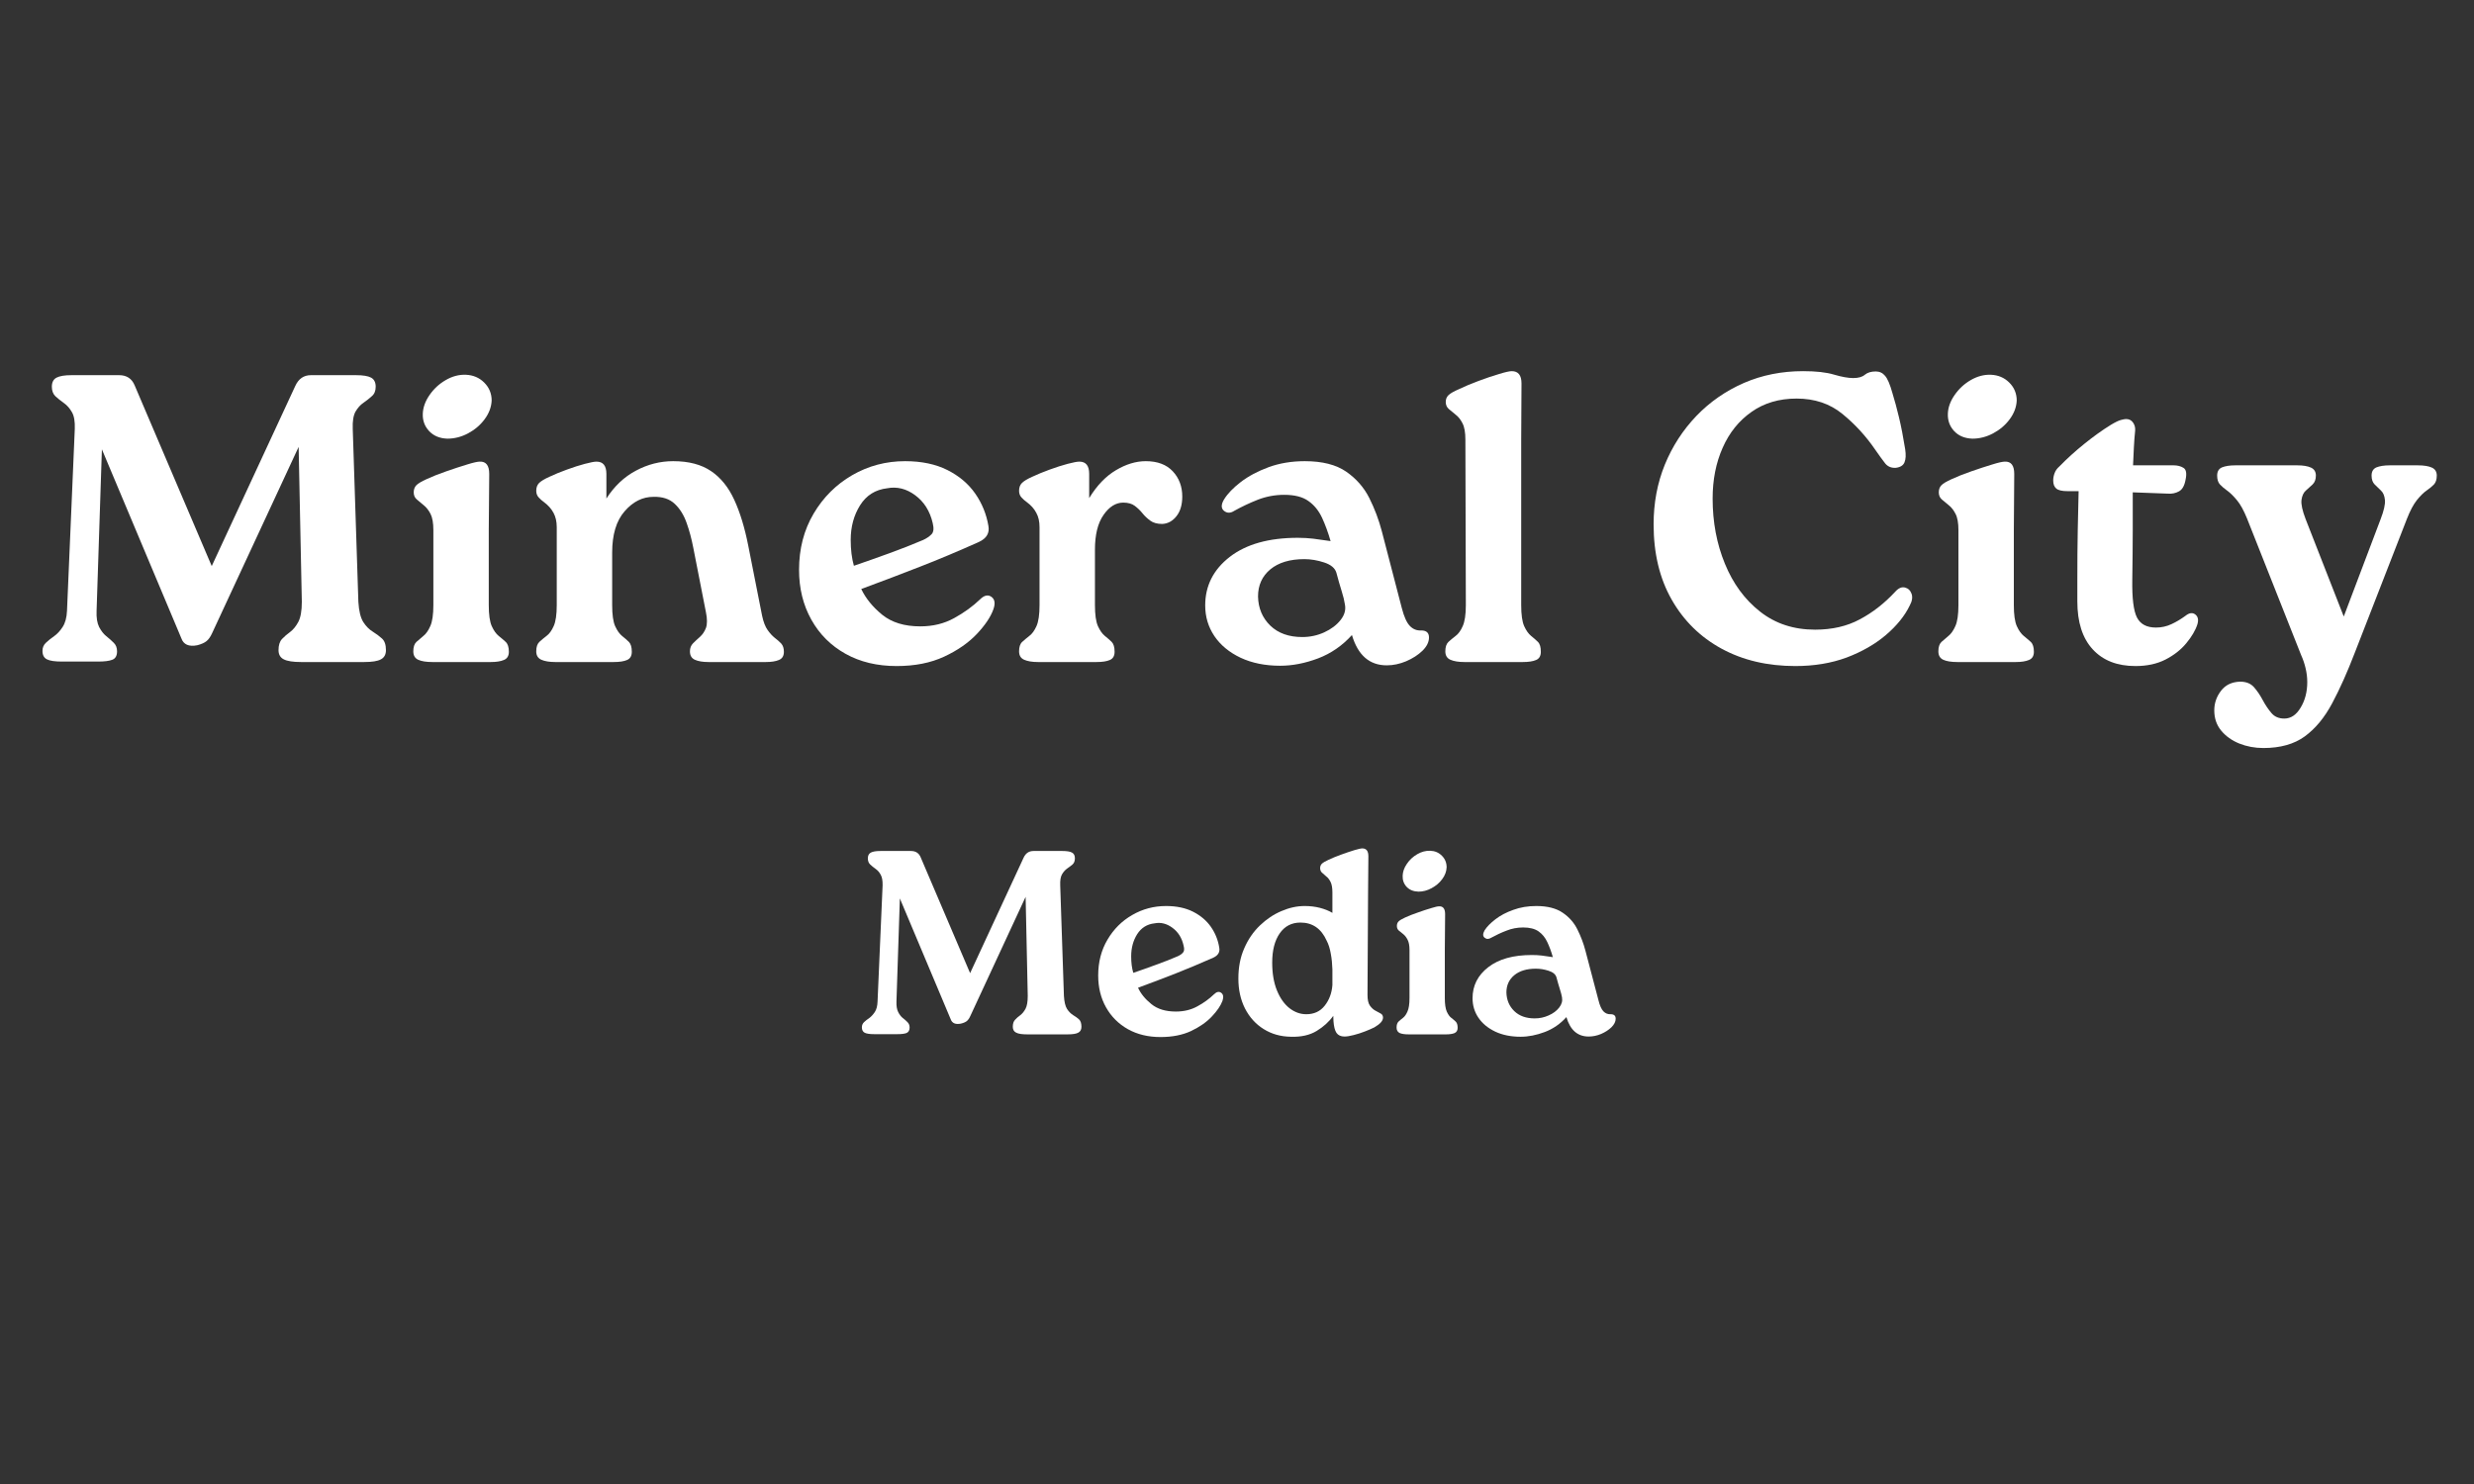 <svg xmlns="http://www.w3.org/2000/svg" xmlns:xlink="http://www.w3.org/1999/xlink" width="250" zoomAndPan="magnify" viewBox="0 0 187.5 112.5" height="150" preserveAspectRatio="xMidYMid meet" version="1.0"><rect x="0" y="0" width="187.5" height="112.5" fill="#333333" stroke="none"/><path fill="#ffffff" d="M 26.734 32.512 L 27.16 45.625 C 27.203 46.324 27.328 46.836 27.535 47.16 C 27.742 47.48 27.984 47.723 28.254 47.887 C 28.523 48.055 28.754 48.227 28.949 48.406 C 29.148 48.582 29.25 48.875 29.25 49.289 C 29.25 49.617 29.121 49.852 28.867 49.984 C 28.621 50.121 28.195 50.188 27.598 50.188 L 22.816 50.188 C 22.215 50.188 21.777 50.121 21.508 49.984 C 21.242 49.852 21.109 49.617 21.109 49.289 C 21.109 48.914 21.195 48.637 21.371 48.445 C 21.547 48.258 21.754 48.078 21.992 47.906 C 22.23 47.727 22.434 47.473 22.609 47.145 C 22.785 46.812 22.875 46.305 22.875 45.625 L 22.633 33.879 L 16.07 48.012 C 15.945 48.281 15.809 48.477 15.652 48.602 C 15.5 48.727 15.266 48.832 14.957 48.914 C 14.312 49.043 13.906 48.863 13.742 48.383 L 7.723 34.062 L 7.32 46.305 C 7.297 46.82 7.363 47.23 7.512 47.531 C 7.668 47.828 7.848 48.062 8.055 48.227 C 8.266 48.395 8.453 48.562 8.621 48.73 C 8.789 48.891 8.871 49.109 8.871 49.379 C 8.871 49.711 8.75 49.926 8.508 50.016 C 8.27 50.109 7.914 50.152 7.441 50.152 L 4.676 50.152 C 4.156 50.152 3.785 50.098 3.559 49.984 C 3.332 49.871 3.219 49.656 3.219 49.344 C 3.219 49.098 3.305 48.891 3.477 48.73 C 3.656 48.562 3.859 48.395 4.102 48.227 C 4.336 48.062 4.555 47.828 4.746 47.531 C 4.945 47.23 5.055 46.82 5.078 46.305 L 5.668 32.512 C 5.688 31.949 5.617 31.527 5.449 31.242 C 5.281 30.949 5.082 30.723 4.844 30.555 C 4.605 30.387 4.395 30.219 4.203 30.043 C 4.02 29.867 3.93 29.625 3.93 29.316 C 3.93 28.984 4.047 28.754 4.285 28.629 C 4.523 28.504 4.902 28.441 5.418 28.441 L 9.027 28.441 C 9.602 28.441 9.996 28.703 10.207 29.219 L 16.047 42.914 L 22.383 29.25 C 22.629 28.715 23.023 28.441 23.562 28.441 L 26.977 28.441 C 27.512 28.441 27.898 28.504 28.125 28.629 C 28.355 28.754 28.473 28.984 28.473 29.316 C 28.473 29.625 28.379 29.863 28.188 30.027 C 28.004 30.195 27.793 30.363 27.551 30.531 C 27.312 30.691 27.109 30.918 26.941 31.207 C 26.781 31.5 26.711 31.934 26.734 32.512 Z M 26.734 32.512 " fill-opacity="1" fill-rule="nonzero"/><path fill="#ffffff" d="M 33.906 33.254 C 33.324 33.234 32.863 33.043 32.523 32.68 C 32.184 32.32 32.023 31.879 32.043 31.363 C 32.062 30.891 32.227 30.422 32.547 29.957 C 32.871 29.484 33.277 29.105 33.777 28.816 C 34.277 28.523 34.785 28.391 35.305 28.41 C 35.859 28.434 36.324 28.629 36.695 29 C 37.07 29.371 37.262 29.828 37.262 30.367 C 37.238 30.863 37.062 31.336 36.727 31.785 C 36.398 32.227 35.98 32.582 35.473 32.852 C 34.969 33.121 34.441 33.254 33.906 33.254 Z M 32.844 45.867 L 32.844 40.188 C 32.844 39.648 32.773 39.238 32.629 38.957 C 32.484 38.68 32.316 38.461 32.117 38.305 C 31.922 38.148 31.746 38 31.594 37.867 C 31.434 37.734 31.355 37.551 31.355 37.324 C 31.355 37.098 31.426 36.918 31.559 36.781 C 31.691 36.648 31.949 36.496 32.32 36.328 C 32.758 36.125 33.258 35.926 33.824 35.73 C 34.395 35.531 34.918 35.359 35.395 35.215 C 35.871 35.066 36.195 34.996 36.355 34.996 C 36.836 34.973 37.078 35.285 37.078 35.926 L 37.043 40.188 L 37.043 45.867 C 37.043 46.594 37.117 47.129 37.27 47.469 C 37.426 47.809 37.602 48.055 37.797 48.211 C 37.996 48.371 38.172 48.52 38.328 48.664 C 38.484 48.812 38.566 49.059 38.566 49.41 C 38.566 49.723 38.438 49.93 38.191 50.031 C 37.945 50.137 37.613 50.188 37.199 50.188 L 32.758 50.188 C 32.297 50.188 31.945 50.129 31.695 50.016 C 31.449 49.902 31.324 49.691 31.324 49.379 C 31.324 49.051 31.402 48.812 31.559 48.664 C 31.715 48.52 31.891 48.371 32.086 48.211 C 32.285 48.055 32.461 47.809 32.609 47.469 C 32.766 47.129 32.844 46.594 32.844 45.867 Z M 32.844 45.867 " fill-opacity="1" fill-rule="nonzero"/><path fill="#ffffff" d="M 56.707 41.359 L 57.758 46.676 C 57.859 47.152 58 47.516 58.18 47.766 C 58.355 48.016 58.539 48.211 58.723 48.359 C 58.91 48.5 59.07 48.641 59.207 48.785 C 59.34 48.934 59.41 49.141 59.41 49.41 C 59.41 49.723 59.285 49.93 59.035 50.031 C 58.789 50.137 58.457 50.188 58.043 50.188 L 53.691 50.188 C 53.258 50.188 52.914 50.129 52.664 50.016 C 52.414 49.902 52.289 49.691 52.289 49.379 C 52.289 49.129 52.367 48.93 52.523 48.77 C 52.68 48.613 52.855 48.449 53.051 48.277 C 53.25 48.098 53.402 47.871 53.504 47.598 C 53.605 47.316 53.605 46.926 53.504 46.426 L 52.543 41.523 C 52.414 40.859 52.25 40.234 52.039 39.645 C 51.832 39.055 51.535 38.57 51.141 38.199 C 50.746 37.824 50.211 37.648 49.531 37.664 C 48.699 37.664 47.973 38.027 47.34 38.758 C 46.707 39.48 46.395 40.527 46.395 41.895 L 46.395 45.867 C 46.395 46.594 46.469 47.129 46.621 47.469 C 46.777 47.809 46.953 48.055 47.145 48.211 C 47.344 48.371 47.52 48.52 47.664 48.664 C 47.809 48.812 47.883 49.059 47.883 49.41 C 47.883 49.723 47.762 49.93 47.527 50.031 C 47.289 50.137 46.953 50.188 46.516 50.188 L 42.074 50.188 C 41.637 50.188 41.289 50.129 41.031 50.016 C 40.773 49.902 40.641 49.691 40.641 49.379 C 40.641 49.051 40.719 48.812 40.875 48.664 C 41.031 48.52 41.211 48.371 41.418 48.211 C 41.629 48.055 41.809 47.809 41.961 47.469 C 42.117 47.129 42.195 46.594 42.195 45.867 L 42.195 39.969 C 42.195 39.531 42.109 39.168 41.945 38.871 C 41.781 38.566 41.543 38.301 41.234 38.07 C 41.086 37.969 40.953 37.848 40.828 37.711 C 40.703 37.578 40.641 37.41 40.641 37.203 C 40.641 36.957 40.715 36.758 40.859 36.613 C 41.008 36.469 41.266 36.312 41.637 36.145 C 42.031 35.961 42.469 35.777 42.957 35.602 C 43.445 35.422 43.902 35.277 44.324 35.164 C 44.746 35.051 45.043 34.996 45.211 34.996 C 45.707 34.996 45.957 35.305 45.957 35.926 L 45.957 37.793 C 46.555 36.859 47.301 36.156 48.188 35.684 C 49.082 35.203 50.027 34.961 51.02 34.961 C 52.203 34.961 53.156 35.215 53.891 35.715 C 54.625 36.211 55.211 36.938 55.648 37.891 C 56.086 38.84 56.438 39.996 56.707 41.359 Z M 56.707 41.359 " fill-opacity="1" fill-rule="nonzero"/><path fill="#ffffff" d="M 74.285 45.43 C 74.598 45.121 74.883 45.062 75.145 45.25 C 75.402 45.438 75.445 45.754 75.281 46.207 C 75.07 46.789 74.648 47.41 74.02 48.074 C 73.387 48.738 72.566 49.309 71.551 49.781 C 70.535 50.254 69.336 50.492 67.953 50.492 C 66.48 50.492 65.188 50.184 64.078 49.562 C 62.973 48.945 62.105 48.082 61.488 46.973 C 60.867 45.863 60.559 44.605 60.559 43.195 C 60.559 41.602 60.926 40.184 61.66 38.941 C 62.391 37.703 63.367 36.73 64.586 36.023 C 65.809 35.316 67.148 34.961 68.598 34.961 C 69.844 34.961 70.914 35.188 71.801 35.633 C 72.691 36.082 73.395 36.676 73.914 37.422 C 74.43 38.164 74.762 38.984 74.91 39.871 C 75.008 40.414 74.77 40.816 74.188 41.086 C 72.617 41.789 71.145 42.41 69.766 42.945 C 68.387 43.484 66.891 44.055 65.273 44.652 C 65.609 45.359 66.137 46.012 66.859 46.602 C 67.586 47.191 68.551 47.484 69.746 47.484 C 70.703 47.484 71.555 47.277 72.312 46.859 C 73.066 46.445 73.723 45.969 74.285 45.43 Z M 67.23 37.016 C 66.344 37.121 65.66 37.547 65.184 38.305 C 64.711 39.059 64.473 39.934 64.473 40.934 C 64.473 41.676 64.555 42.328 64.715 42.891 C 65.625 42.578 66.523 42.262 67.402 41.941 C 68.285 41.621 69.141 41.285 69.965 40.934 C 70.234 40.809 70.445 40.664 70.605 40.496 C 70.762 40.328 70.785 40.047 70.688 39.652 C 70.477 38.742 70.031 38.039 69.359 37.543 C 68.691 37.047 67.98 36.871 67.23 37.016 Z M 67.23 37.016 " fill-opacity="1" fill-rule="nonzero"/><path fill="#ffffff" d="M 86.836 34.961 C 87.723 34.961 88.406 35.219 88.883 35.73 C 89.359 36.238 89.602 36.875 89.602 37.641 C 89.602 38.262 89.457 38.758 89.164 39.129 C 88.875 39.5 88.512 39.699 88.082 39.719 C 87.703 39.719 87.402 39.637 87.176 39.469 C 86.949 39.301 86.75 39.117 86.586 38.91 C 86.422 38.707 86.23 38.52 86.008 38.352 C 85.793 38.188 85.5 38.102 85.129 38.102 C 84.566 38.102 84.066 38.414 83.633 39.039 C 83.199 39.66 82.984 40.539 82.984 41.676 L 82.984 45.867 C 82.984 46.594 83.059 47.129 83.211 47.469 C 83.367 47.809 83.543 48.055 83.738 48.211 C 83.934 48.371 84.109 48.52 84.254 48.664 C 84.398 48.812 84.473 49.059 84.473 49.41 C 84.473 49.723 84.352 49.93 84.117 50.031 C 83.879 50.137 83.543 50.188 83.105 50.188 L 78.664 50.188 C 78.227 50.188 77.879 50.129 77.621 50.016 C 77.363 49.902 77.234 49.691 77.234 49.379 C 77.234 49.051 77.309 48.812 77.469 48.664 C 77.625 48.52 77.805 48.371 78.008 48.211 C 78.219 48.055 78.398 47.809 78.551 47.469 C 78.707 47.129 78.785 46.594 78.785 45.867 L 78.785 39.969 C 78.785 39.531 78.703 39.168 78.535 38.871 C 78.375 38.566 78.137 38.301 77.824 38.07 C 77.68 37.969 77.543 37.848 77.418 37.711 C 77.293 37.578 77.234 37.41 77.234 37.203 C 77.234 36.957 77.305 36.758 77.453 36.613 C 77.598 36.469 77.855 36.312 78.227 36.145 C 78.621 35.961 79.062 35.777 79.547 35.602 C 80.035 35.422 80.492 35.277 80.914 35.164 C 81.34 35.051 81.637 34.996 81.805 34.996 C 82.301 34.996 82.547 35.305 82.547 35.926 L 82.547 37.762 C 83.129 36.805 83.805 36.102 84.57 35.648 C 85.336 35.191 86.09 34.961 86.836 34.961 Z M 86.836 34.961 " fill-opacity="1" fill-rule="nonzero"/><path fill="#ffffff" d="M 107.711 47.793 C 108.102 47.793 108.301 47.969 108.301 48.324 C 108.301 48.676 108.133 49.012 107.801 49.336 C 107.469 49.656 107.059 49.918 106.57 50.129 C 106.086 50.332 105.594 50.438 105.098 50.438 C 103.793 50.438 102.914 49.672 102.461 48.141 C 101.734 48.945 100.879 49.535 99.898 49.91 C 98.914 50.281 97.957 50.469 97.023 50.469 C 95.887 50.469 94.887 50.266 94.023 49.863 C 93.168 49.457 92.504 48.91 92.035 48.219 C 91.57 47.523 91.34 46.754 91.34 45.898 C 91.34 44.41 91.957 43.184 93.199 42.219 C 94.445 41.254 96.164 40.77 98.359 40.77 C 98.773 40.77 99.164 40.793 99.523 40.836 C 99.883 40.879 100.324 40.941 100.844 41.02 C 100.652 40.359 100.434 39.762 100.188 39.234 C 99.938 38.707 99.598 38.285 99.16 37.98 C 98.727 37.668 98.117 37.512 97.332 37.512 C 96.629 37.512 95.961 37.637 95.328 37.883 C 94.695 38.133 94.102 38.414 93.547 38.723 C 93.254 38.914 92.992 38.914 92.762 38.723 C 92.535 38.535 92.539 38.246 92.77 37.859 C 93.039 37.422 93.461 36.984 94.039 36.539 C 94.621 36.094 95.328 35.719 96.152 35.414 C 96.98 35.113 97.895 34.961 98.887 34.961 C 100.211 34.961 101.258 35.227 102.023 35.754 C 102.789 36.285 103.375 36.953 103.781 37.762 C 104.184 38.57 104.5 39.41 104.727 40.277 L 106.246 46.117 C 106.414 46.762 106.613 47.203 106.852 47.453 C 107.09 47.699 107.375 47.812 107.711 47.793 Z M 98.699 48.293 C 99.281 48.293 99.832 48.176 100.359 47.938 C 100.887 47.695 101.301 47.383 101.602 47 C 101.906 46.617 102.012 46.219 101.926 45.809 C 101.887 45.539 101.809 45.211 101.684 44.816 C 101.559 44.422 101.426 43.957 101.281 43.414 C 101.176 43.066 100.871 42.809 100.359 42.641 C 99.852 42.473 99.348 42.387 98.852 42.387 C 97.758 42.387 96.898 42.648 96.273 43.164 C 95.652 43.684 95.344 44.367 95.344 45.219 C 95.363 46.109 95.676 46.844 96.273 47.426 C 96.875 48.008 97.684 48.293 98.699 48.293 Z M 98.699 48.293 " fill-opacity="1" fill-rule="nonzero"/><path fill="#ffffff" d="M 111.094 45.867 L 111.059 33.32 C 111.059 32.781 110.988 32.371 110.84 32.09 C 110.699 31.812 110.531 31.594 110.332 31.445 C 110.137 31.289 109.961 31.141 109.805 31.008 C 109.648 30.875 109.57 30.691 109.57 30.465 C 109.57 30.254 109.645 30.082 109.789 29.945 C 109.934 29.812 110.195 29.664 110.566 29.504 C 111.004 29.293 111.5 29.086 112.055 28.879 C 112.613 28.668 113.133 28.496 113.609 28.355 C 114.086 28.207 114.41 28.137 114.57 28.137 C 115.066 28.137 115.312 28.445 115.312 29.066 L 115.289 33.32 L 115.289 45.867 C 115.289 46.594 115.363 47.129 115.516 47.469 C 115.672 47.809 115.848 48.055 116.043 48.211 C 116.242 48.371 116.414 48.52 116.559 48.664 C 116.707 48.812 116.777 49.059 116.777 49.41 C 116.777 49.723 116.66 49.93 116.422 50.031 C 116.184 50.137 115.848 50.188 115.41 50.188 L 110.969 50.188 C 110.535 50.188 110.188 50.129 109.926 50.016 C 109.668 49.902 109.539 49.691 109.539 49.379 C 109.539 49.051 109.617 48.812 109.773 48.664 C 109.93 48.52 110.109 48.371 110.316 48.211 C 110.527 48.055 110.707 47.809 110.855 47.469 C 111.012 47.129 111.094 46.594 111.094 45.867 Z M 111.094 45.867 " fill-opacity="1" fill-rule="nonzero"/><path fill="#ffffff" d="M 136.066 50.492 C 133.957 50.492 132.094 50.055 130.477 49.176 C 128.863 48.297 127.602 47.055 126.691 45.453 C 125.777 43.848 125.324 41.945 125.324 39.75 C 125.324 38.133 125.605 36.625 126.172 35.23 C 126.742 33.832 127.543 32.602 128.566 31.531 C 129.59 30.465 130.793 29.633 132.168 29.031 C 133.547 28.434 135.043 28.137 136.656 28.137 C 137.633 28.137 138.414 28.223 139.004 28.402 C 139.594 28.574 140.078 28.66 140.449 28.66 C 140.844 28.66 141.137 28.578 141.332 28.41 C 141.531 28.246 141.805 28.16 142.156 28.16 C 142.449 28.16 142.684 28.27 142.867 28.492 C 143.055 28.707 143.242 29.145 143.426 29.809 C 143.594 30.348 143.758 30.961 143.922 31.645 C 144.086 32.324 144.242 33.133 144.391 34.062 C 144.453 34.48 144.438 34.805 144.34 35.043 C 144.246 35.281 144.027 35.422 143.676 35.465 C 143.348 35.484 143.082 35.379 142.883 35.141 C 142.691 34.898 142.438 34.551 142.125 34.098 C 141.418 33.062 140.586 32.156 139.633 31.379 C 138.684 30.602 137.527 30.215 136.164 30.215 C 134.836 30.215 133.695 30.551 132.742 31.227 C 131.789 31.895 131.062 32.801 130.559 33.941 C 130.051 35.082 129.797 36.367 129.797 37.793 C 129.797 39.574 130.105 41.223 130.727 42.734 C 131.344 44.246 132.234 45.457 133.395 46.367 C 134.555 47.281 135.945 47.734 137.562 47.734 C 138.844 47.734 139.973 47.477 140.941 46.957 C 141.918 46.441 142.82 45.738 143.645 44.848 C 143.891 44.578 144.133 44.477 144.375 44.539 C 144.617 44.602 144.781 44.758 144.875 45.016 C 144.965 45.277 144.918 45.57 144.738 45.898 C 144.359 46.688 143.754 47.434 142.926 48.141 C 142.102 48.84 141.105 49.41 139.949 49.848 C 138.789 50.277 137.492 50.492 136.066 50.492 Z M 136.066 50.492 " fill-opacity="1" fill-rule="nonzero"/><path fill="#ffffff" d="M 149.488 33.254 C 148.902 33.234 148.441 33.043 148.102 32.68 C 147.766 32.32 147.605 31.879 147.625 31.363 C 147.641 30.891 147.809 30.422 148.129 29.957 C 148.453 29.484 148.859 29.105 149.355 28.816 C 149.859 28.523 150.367 28.391 150.887 28.41 C 151.441 28.434 151.906 28.629 152.277 29 C 152.652 29.371 152.844 29.828 152.844 30.367 C 152.82 30.863 152.645 31.336 152.309 31.785 C 151.98 32.227 151.562 32.582 151.055 32.852 C 150.547 33.121 150.023 33.254 149.488 33.254 Z M 148.426 45.867 L 148.426 40.188 C 148.426 39.648 148.355 39.238 148.207 38.957 C 148.066 38.68 147.898 38.461 147.699 38.305 C 147.504 38.148 147.328 38 147.172 37.867 C 147.016 37.734 146.938 37.551 146.938 37.324 C 146.938 37.098 147.004 36.918 147.141 36.781 C 147.273 36.648 147.527 36.496 147.902 36.328 C 148.34 36.125 148.84 35.926 149.406 35.73 C 149.977 35.531 150.5 35.359 150.977 35.215 C 151.453 35.066 151.777 34.996 151.938 34.996 C 152.418 34.973 152.656 35.285 152.656 35.926 L 152.625 40.188 L 152.625 45.867 C 152.625 46.594 152.699 47.129 152.852 47.469 C 153.008 47.809 153.184 48.055 153.379 48.211 C 153.574 48.371 153.754 48.52 153.91 48.664 C 154.066 48.812 154.145 49.059 154.145 49.41 C 154.145 49.723 154.02 49.93 153.773 50.031 C 153.523 50.137 153.195 50.188 152.777 50.188 L 148.34 50.188 C 147.879 50.188 147.523 50.129 147.277 50.016 C 147.031 49.902 146.906 49.691 146.906 49.379 C 146.906 49.051 146.984 48.812 147.141 48.664 C 147.297 48.52 147.473 48.371 147.668 48.211 C 147.863 48.055 148.039 47.809 148.191 47.469 C 148.348 47.129 148.426 46.594 148.426 45.867 Z M 148.426 45.867 " fill-opacity="1" fill-rule="nonzero"/><path fill="#ffffff" d="M 165.641 46.676 C 165.93 46.449 166.176 46.422 166.383 46.586 C 166.586 46.746 166.637 46.996 166.535 47.332 C 166.391 47.785 166.109 48.262 165.695 48.762 C 165.285 49.258 164.758 49.672 164.117 50 C 163.477 50.328 162.719 50.492 161.844 50.492 C 160.457 50.492 159.379 50.07 158.602 49.223 C 157.824 48.379 157.438 47.168 157.438 45.59 L 157.438 43.973 C 157.438 42.59 157.445 41.32 157.469 40.172 C 157.488 39.02 157.512 38.039 157.535 37.234 L 156.691 37.234 C 156.277 37.234 155.992 37.168 155.836 37.031 C 155.684 36.898 155.609 36.699 155.609 36.426 C 155.609 36.238 155.645 36.051 155.715 35.867 C 155.781 35.68 155.902 35.512 156.07 35.367 C 156.652 34.77 157.289 34.191 157.98 33.637 C 158.676 33.074 159.344 32.598 159.984 32.203 C 160.336 31.992 160.594 31.871 160.762 31.832 C 160.926 31.789 161.051 31.766 161.133 31.766 C 161.359 31.766 161.535 31.855 161.66 32.035 C 161.781 32.207 161.836 32.406 161.82 32.633 C 161.777 33.051 161.746 33.473 161.723 33.91 C 161.703 34.344 161.68 34.797 161.66 35.277 L 164.742 35.277 C 165.027 35.277 165.27 35.34 165.477 35.465 C 165.688 35.59 165.742 35.887 165.641 36.363 C 165.559 36.82 165.391 37.117 165.137 37.25 C 164.891 37.387 164.613 37.445 164.305 37.422 L 161.637 37.324 C 161.637 38.176 161.637 39.148 161.637 40.238 C 161.637 41.32 161.621 42.566 161.602 43.973 C 161.582 45.359 161.699 46.309 161.957 46.812 C 162.219 47.32 162.695 47.574 163.398 47.574 C 163.812 47.574 164.207 47.488 164.578 47.312 C 164.953 47.137 165.305 46.926 165.641 46.676 Z M 165.641 46.676 " fill-opacity="1" fill-rule="nonzero"/><path fill="#ffffff" d="M 181.105 35.277 L 183.25 35.277 C 183.707 35.277 184.062 35.336 184.309 35.449 C 184.555 35.562 184.68 35.762 184.68 36.055 C 184.68 36.344 184.609 36.57 184.465 36.727 C 184.316 36.879 184.133 37.031 183.906 37.188 C 183.68 37.344 183.438 37.582 183.176 37.906 C 182.918 38.227 182.66 38.707 182.41 39.348 L 178.469 49.473 C 177.906 50.941 177.336 52.219 176.754 53.309 C 176.176 54.395 175.484 55.234 174.676 55.824 C 173.871 56.41 172.824 56.707 171.535 56.707 C 170.895 56.707 170.285 56.594 169.715 56.367 C 169.152 56.141 168.691 55.812 168.34 55.387 C 167.988 54.961 167.816 54.449 167.816 53.852 C 167.816 53.309 167.984 52.816 168.324 52.371 C 168.664 51.926 169.145 51.695 169.773 51.676 C 170.227 51.676 170.574 51.812 170.824 52.094 C 171.07 52.375 171.293 52.703 171.488 53.074 C 171.688 53.445 171.906 53.77 172.145 54.051 C 172.379 54.332 172.707 54.473 173.121 54.473 C 173.617 54.473 174.031 54.199 174.359 53.648 C 174.695 53.098 174.863 52.449 174.863 51.707 C 174.863 51.355 174.82 51.008 174.738 50.664 C 174.66 50.324 174.547 49.988 174.398 49.66 L 170.301 39.312 C 170.051 38.695 169.793 38.227 169.523 37.906 C 169.25 37.582 169.008 37.344 168.785 37.188 C 168.57 37.031 168.391 36.879 168.246 36.727 C 168.102 36.57 168.035 36.344 168.035 36.055 C 168.035 35.742 168.156 35.535 168.406 35.43 C 168.652 35.332 168.984 35.277 169.395 35.277 L 174.117 35.277 C 174.555 35.277 174.895 35.336 175.145 35.449 C 175.391 35.562 175.516 35.762 175.516 36.055 C 175.516 36.344 175.43 36.57 175.266 36.727 C 175.105 36.879 174.934 37.031 174.758 37.188 C 174.578 37.344 174.469 37.582 174.426 37.906 C 174.387 38.227 174.492 38.707 174.738 39.348 L 177.629 46.738 L 180.426 39.348 C 180.672 38.707 180.781 38.227 180.75 37.906 C 180.719 37.582 180.617 37.344 180.449 37.188 C 180.289 37.031 180.129 36.879 179.973 36.727 C 179.816 36.57 179.738 36.344 179.738 36.055 C 179.738 35.742 179.863 35.535 180.109 35.43 C 180.359 35.332 180.691 35.277 181.105 35.277 Z M 181.105 35.277 " fill-opacity="1" fill-rule="nonzero"/><path fill="#ffffff" d="M 80.352 67.117 L 80.633 75.496 C 80.66 75.949 80.738 76.277 80.867 76.484 C 81 76.688 81.156 76.844 81.328 76.953 C 81.5 77.055 81.648 77.16 81.773 77.273 C 81.898 77.387 81.961 77.578 81.961 77.84 C 81.961 78.051 81.879 78.203 81.719 78.285 C 81.559 78.375 81.289 78.414 80.906 78.414 L 77.852 78.414 C 77.465 78.414 77.188 78.375 77.016 78.285 C 76.844 78.203 76.758 78.051 76.758 77.84 C 76.758 77.605 76.816 77.426 76.93 77.309 C 77.043 77.184 77.172 77.07 77.324 76.961 C 77.473 76.848 77.609 76.684 77.723 76.473 C 77.836 76.262 77.891 75.934 77.891 75.496 L 77.73 67.988 L 73.539 77.023 C 73.461 77.199 73.371 77.324 73.273 77.406 C 73.176 77.484 73.023 77.551 72.828 77.598 C 72.418 77.68 72.156 77.57 72.051 77.266 L 68.199 68.109 L 67.941 75.934 C 67.93 76.262 67.973 76.523 68.07 76.719 C 68.168 76.91 68.281 77.062 68.418 77.172 C 68.551 77.273 68.672 77.379 68.773 77.484 C 68.883 77.59 68.938 77.727 68.938 77.898 C 68.938 78.109 68.855 78.246 68.703 78.312 C 68.551 78.371 68.324 78.398 68.023 78.398 L 66.25 78.398 C 65.922 78.398 65.684 78.363 65.539 78.293 C 65.395 78.219 65.32 78.082 65.32 77.883 C 65.32 77.719 65.379 77.59 65.488 77.484 C 65.602 77.379 65.734 77.273 65.887 77.172 C 66.035 77.062 66.172 76.91 66.301 76.719 C 66.43 76.523 66.496 76.262 66.508 75.934 L 66.891 67.117 C 66.898 66.758 66.852 66.492 66.742 66.305 C 66.641 66.117 66.512 65.973 66.363 65.871 C 66.211 65.762 66.074 65.652 65.953 65.539 C 65.832 65.426 65.773 65.27 65.773 65.07 C 65.773 64.859 65.848 64.715 66 64.633 C 66.156 64.551 66.398 64.512 66.727 64.512 L 69.035 64.512 C 69.406 64.512 69.656 64.68 69.785 65.012 L 73.523 73.773 L 77.574 65.027 C 77.73 64.684 77.98 64.512 78.328 64.512 L 80.512 64.512 C 80.855 64.512 81.102 64.551 81.246 64.633 C 81.395 64.715 81.465 64.859 81.465 65.07 C 81.465 65.27 81.406 65.422 81.289 65.531 C 81.168 65.633 81.031 65.738 80.875 65.844 C 80.723 65.953 80.594 66.102 80.488 66.281 C 80.383 66.465 80.336 66.742 80.352 67.117 Z M 80.352 67.117 " fill-opacity="1" fill-rule="nonzero"/><path fill="#ffffff" d="M 92.008 75.375 C 92.207 75.18 92.387 75.145 92.551 75.262 C 92.715 75.379 92.746 75.586 92.648 75.875 C 92.512 76.242 92.242 76.641 91.836 77.066 C 91.434 77.492 90.906 77.859 90.262 78.164 C 89.613 78.465 88.844 78.617 87.953 78.617 C 87.016 78.617 86.191 78.418 85.48 78.02 C 84.773 77.621 84.219 77.07 83.82 76.359 C 83.426 75.656 83.23 74.852 83.23 73.949 C 83.23 72.93 83.465 72.027 83.934 71.234 C 84.402 70.438 85.027 69.812 85.812 69.363 C 86.594 68.91 87.449 68.684 88.375 68.684 C 89.168 68.684 89.848 68.828 90.414 69.113 C 90.984 69.402 91.434 69.781 91.766 70.254 C 92.098 70.73 92.312 71.254 92.402 71.824 C 92.473 72.168 92.324 72.43 91.949 72.602 C 90.941 73.047 89.996 73.445 89.121 73.789 C 88.238 74.133 87.285 74.5 86.25 74.879 C 86.457 75.328 86.793 75.742 87.258 76.117 C 87.723 76.496 88.34 76.684 89.113 76.684 C 89.719 76.684 90.266 76.555 90.746 76.289 C 91.23 76.027 91.652 75.719 92.008 75.375 Z M 87.504 69.996 C 86.93 70.059 86.492 70.336 86.184 70.82 C 85.879 71.305 85.73 71.863 85.73 72.496 C 85.73 72.977 85.781 73.391 85.891 73.75 C 86.477 73.551 87.047 73.348 87.605 73.141 C 88.172 72.938 88.719 72.723 89.25 72.496 C 89.422 72.418 89.559 72.328 89.652 72.219 C 89.754 72.113 89.77 71.934 89.703 71.688 C 89.574 71.102 89.293 70.656 88.859 70.336 C 88.43 70.016 87.977 69.902 87.504 69.996 Z M 87.504 69.996 " fill-opacity="1" fill-rule="nonzero"/><path fill="#ffffff" d="M 103.707 64.914 L 103.684 67.633 L 103.641 75.414 C 103.641 75.785 103.699 76.059 103.82 76.23 C 103.945 76.406 104.082 76.531 104.234 76.613 C 104.383 76.688 104.52 76.762 104.637 76.832 C 104.754 76.895 104.816 77 104.816 77.145 C 104.816 77.383 104.598 77.629 104.16 77.883 C 103.977 77.977 103.742 78.074 103.457 78.188 C 103.168 78.301 102.883 78.395 102.598 78.465 C 102.316 78.539 102.082 78.578 101.895 78.578 C 101.621 78.578 101.418 78.484 101.289 78.301 C 101.164 78.113 101.09 77.816 101.062 77.406 L 101.047 77.008 C 100.727 77.457 100.305 77.84 99.785 78.156 C 99.262 78.473 98.605 78.621 97.824 78.594 C 97.059 78.582 96.375 78.391 95.77 78.012 C 95.168 77.637 94.695 77.113 94.355 76.449 C 94.02 75.785 93.855 75.031 93.855 74.184 C 93.855 73.328 94 72.562 94.301 71.887 C 94.594 71.207 94.992 70.633 95.488 70.156 C 95.988 69.676 96.535 69.312 97.121 69.066 C 97.707 68.812 98.297 68.684 98.879 68.684 C 99.285 68.684 99.672 68.73 100.027 68.82 C 100.387 68.914 100.707 69.039 100.98 69.203 L 100.98 67.648 C 100.98 67.309 100.934 67.047 100.844 66.863 C 100.75 66.676 100.641 66.531 100.512 66.438 C 100.387 66.336 100.277 66.238 100.188 66.152 C 100.094 66.066 100.051 65.949 100.051 65.805 C 100.051 65.676 100.094 65.566 100.18 65.48 C 100.266 65.395 100.426 65.301 100.664 65.191 C 100.945 65.059 101.266 64.922 101.629 64.793 C 101.992 64.66 102.328 64.547 102.633 64.453 C 102.938 64.363 103.141 64.316 103.246 64.316 C 103.555 64.316 103.707 64.516 103.707 64.914 Z M 99 76.887 C 99.59 76.887 100.059 76.672 100.398 76.238 C 100.738 75.809 100.934 75.289 100.98 74.68 L 100.98 73.488 C 100.969 73.082 100.93 72.684 100.859 72.301 C 100.793 71.918 100.691 71.586 100.543 71.305 C 100.133 70.395 99.473 69.938 98.562 69.938 C 97.887 69.938 97.359 70.215 96.984 70.762 C 96.605 71.309 96.418 72.047 96.418 72.973 C 96.418 73.781 96.535 74.484 96.773 75.074 C 97.012 75.664 97.328 76.113 97.723 76.426 C 98.121 76.734 98.547 76.887 99 76.887 Z M 99 76.887 " fill-opacity="1" fill-rule="nonzero"/><path fill="#ffffff" d="M 107.496 67.594 C 107.121 67.582 106.824 67.461 106.605 67.23 C 106.391 67 106.289 66.715 106.305 66.379 C 106.316 66.078 106.422 65.777 106.629 65.48 C 106.832 65.18 107.094 64.938 107.414 64.754 C 107.73 64.57 108.059 64.484 108.395 64.496 C 108.75 64.508 109.043 64.633 109.281 64.875 C 109.52 65.113 109.637 65.406 109.637 65.75 C 109.625 66.066 109.512 66.367 109.297 66.652 C 109.09 66.934 108.82 67.16 108.496 67.332 C 108.176 67.508 107.84 67.594 107.496 67.594 Z M 106.824 75.656 L 106.824 72.016 C 106.824 71.676 106.773 71.418 106.68 71.242 C 106.586 71.059 106.477 70.918 106.355 70.82 C 106.23 70.723 106.117 70.633 106.016 70.547 C 105.918 70.461 105.867 70.344 105.867 70.199 C 105.867 70.051 105.91 69.938 106 69.848 C 106.082 69.766 106.246 69.668 106.484 69.559 C 106.758 69.43 107.078 69.305 107.445 69.18 C 107.812 69.047 108.145 68.938 108.449 68.848 C 108.75 68.754 108.953 68.707 109.062 68.707 C 109.371 68.691 109.523 68.891 109.523 69.301 L 109.5 72.016 L 109.5 75.656 C 109.5 76.121 109.551 76.465 109.648 76.684 C 109.746 76.902 109.859 77.062 109.988 77.16 C 110.117 77.258 110.23 77.355 110.324 77.445 C 110.422 77.539 110.473 77.695 110.473 77.922 C 110.473 78.117 110.391 78.25 110.23 78.32 C 110.07 78.383 109.859 78.414 109.598 78.414 L 106.758 78.414 C 106.469 78.414 106.242 78.383 106.078 78.312 C 105.922 78.234 105.844 78.098 105.844 77.898 C 105.844 77.688 105.895 77.539 105.992 77.445 C 106.09 77.355 106.203 77.258 106.332 77.16 C 106.461 77.062 106.574 76.902 106.668 76.684 C 106.77 76.465 106.824 76.121 106.824 75.656 Z M 106.824 75.656 " fill-opacity="1" fill-rule="nonzero"/><path fill="#ffffff" d="M 122.07 76.887 C 122.324 76.887 122.449 77 122.449 77.227 C 122.449 77.449 122.34 77.664 122.129 77.875 C 121.918 78.078 121.652 78.25 121.344 78.383 C 121.035 78.512 120.723 78.578 120.402 78.578 C 119.566 78.578 119.004 78.09 118.715 77.105 C 118.25 77.621 117.703 78 117.07 78.238 C 116.445 78.473 115.836 78.594 115.242 78.594 C 114.516 78.594 113.875 78.465 113.324 78.207 C 112.777 77.945 112.348 77.598 112.047 77.152 C 111.75 76.715 111.602 76.219 111.602 75.672 C 111.602 74.719 112 73.934 112.793 73.32 C 113.59 72.703 114.688 72.398 116.094 72.398 C 116.355 72.398 116.605 72.41 116.836 72.438 C 117.066 72.465 117.352 72.508 117.688 72.559 C 117.566 72.133 117.426 71.754 117.266 71.418 C 117.109 71.078 116.891 70.809 116.609 70.609 C 116.328 70.41 115.938 70.309 115.438 70.309 C 114.988 70.309 114.562 70.391 114.16 70.555 C 113.754 70.711 113.375 70.891 113.02 71.086 C 112.828 71.207 112.664 71.207 112.516 71.086 C 112.371 70.969 112.371 70.785 112.516 70.527 C 112.688 70.254 112.961 69.977 113.336 69.688 C 113.707 69.402 114.156 69.164 114.684 68.977 C 115.215 68.781 115.797 68.684 116.434 68.684 C 117.277 68.684 117.945 68.855 118.438 69.195 C 118.93 69.531 119.301 69.953 119.555 70.473 C 119.812 70.988 120.016 71.527 120.16 72.082 L 121.141 75.812 C 121.242 76.223 121.367 76.508 121.52 76.668 C 121.676 76.828 121.859 76.898 122.07 76.887 Z M 116.312 77.203 C 116.684 77.203 117.035 77.129 117.371 76.977 C 117.711 76.828 117.973 76.629 118.164 76.387 C 118.359 76.141 118.43 75.883 118.383 75.617 C 118.352 75.445 118.301 75.234 118.219 74.984 C 118.141 74.734 118.051 74.434 117.961 74.09 C 117.895 73.863 117.699 73.699 117.371 73.594 C 117.047 73.488 116.727 73.434 116.406 73.434 C 115.707 73.434 115.156 73.602 114.758 73.934 C 114.363 74.266 114.168 74.699 114.168 75.238 C 114.184 75.809 114.383 76.281 114.766 76.652 C 115.148 77.02 115.664 77.203 116.312 77.203 Z M 116.312 77.203 " fill-opacity="1" fill-rule="nonzero"/></svg>
